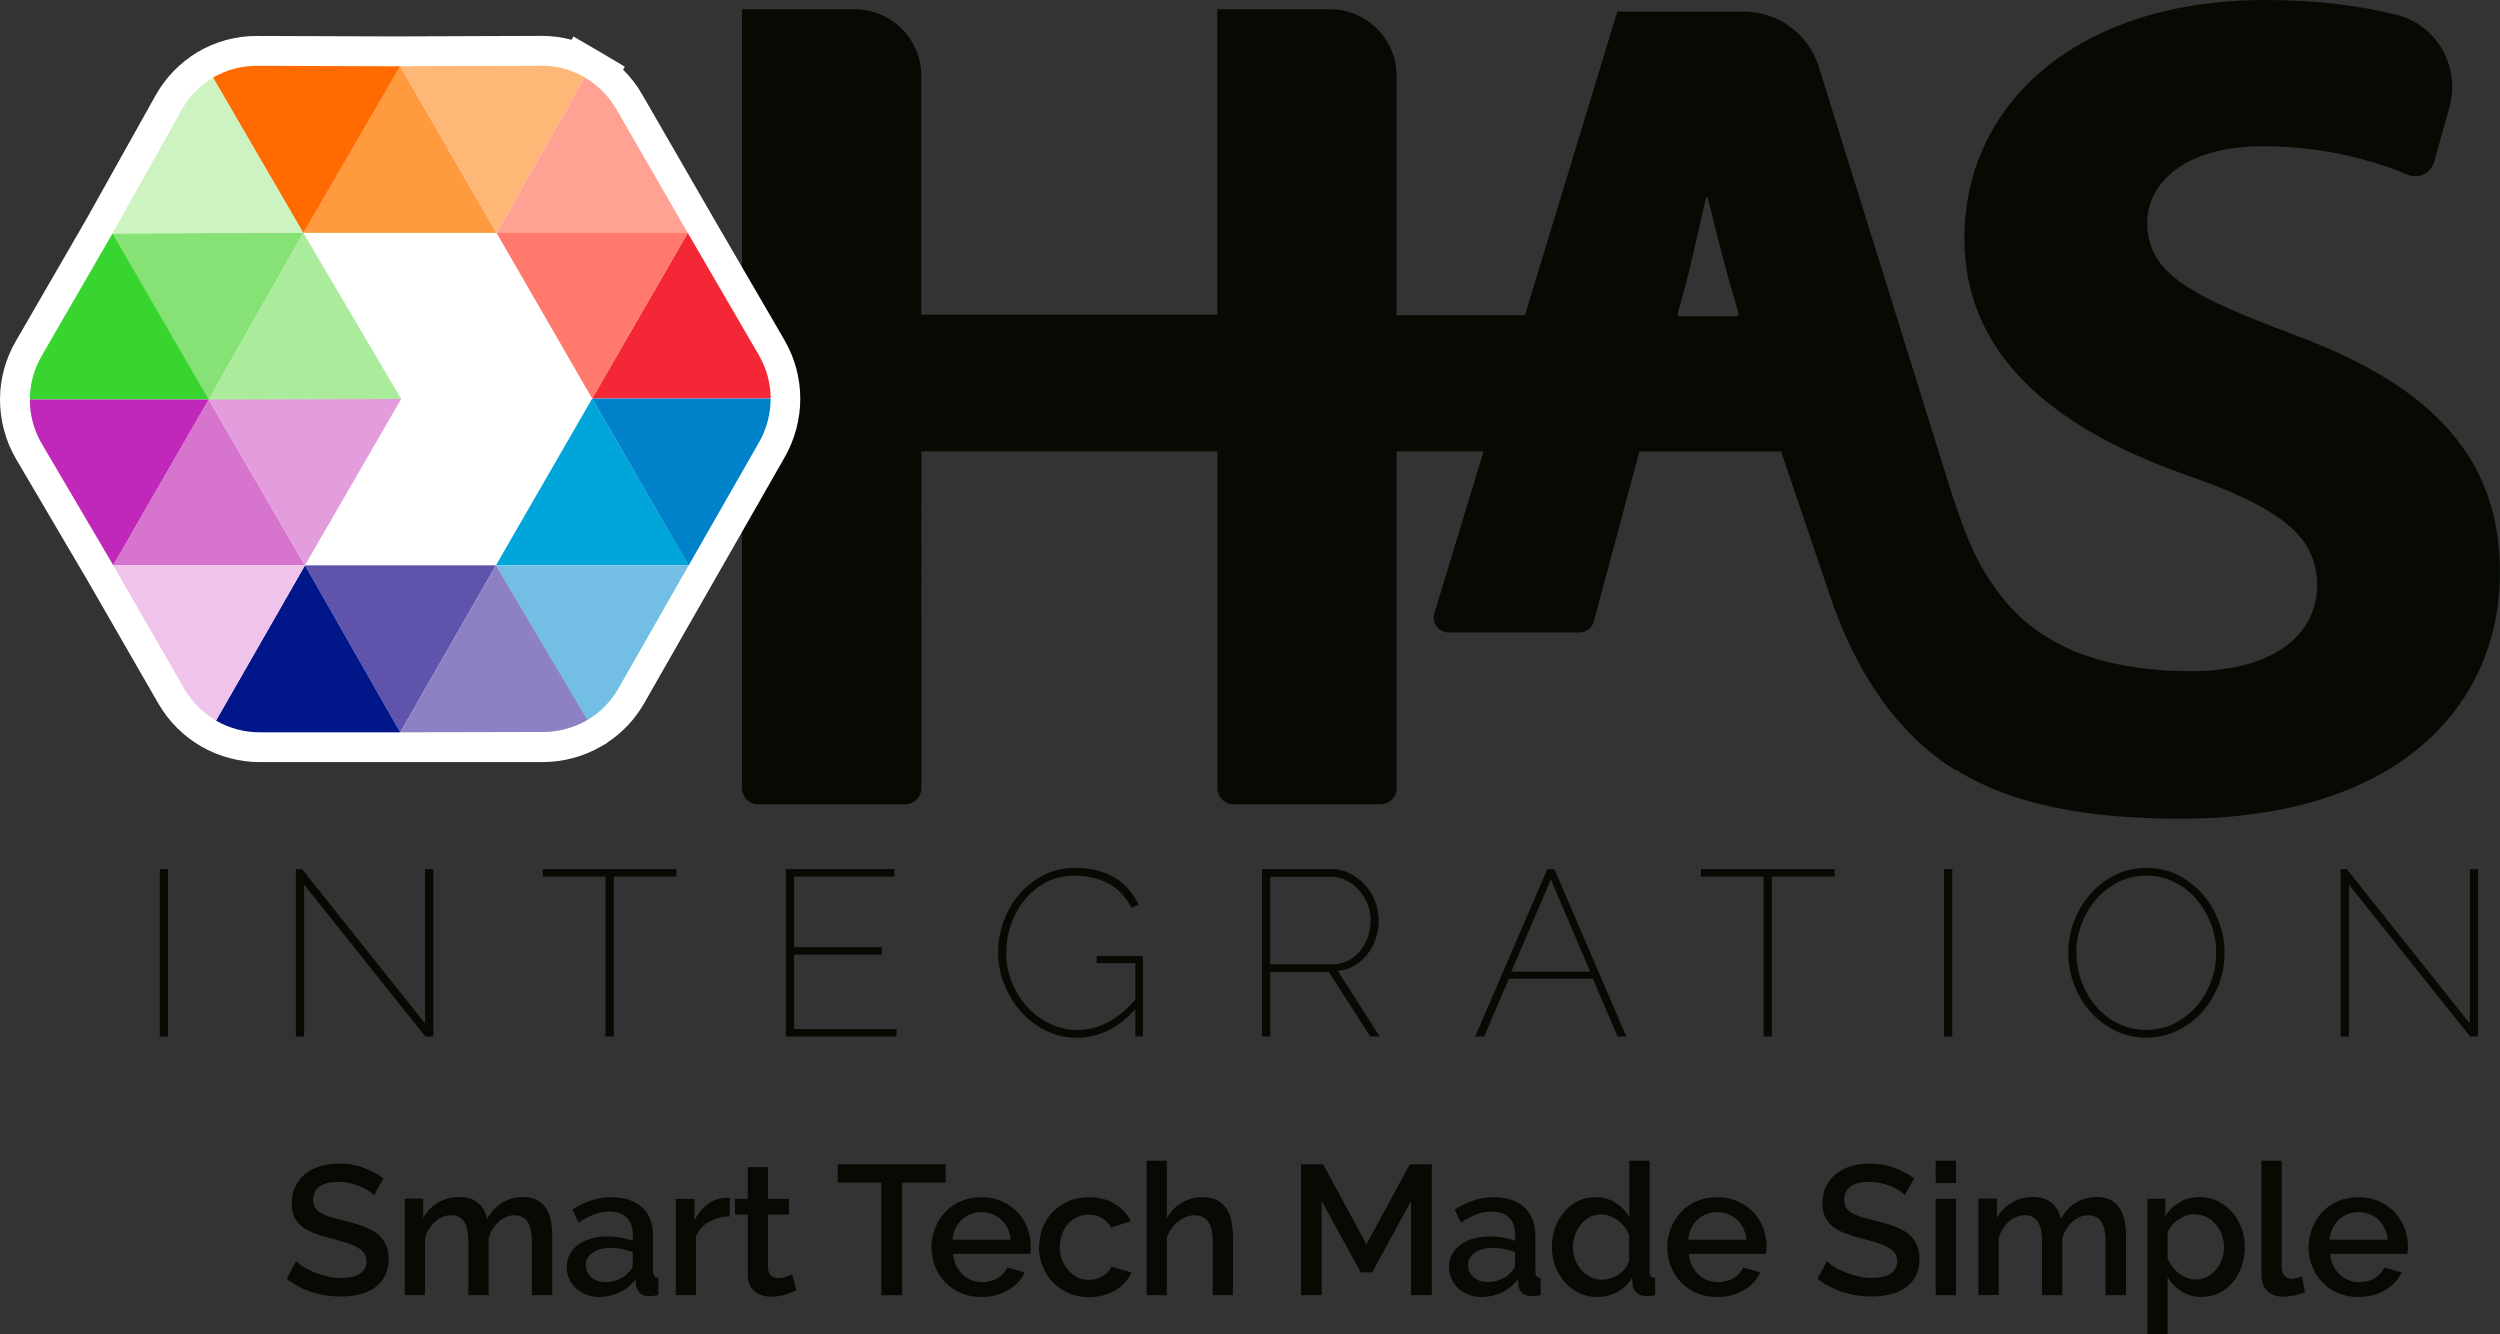 <?xml version="1.0" encoding="UTF-8"?><svg id="Layer_2" xmlns="http://www.w3.org/2000/svg" viewBox="0 0 323.98 172.93"><rect x="0" y="0" width="323.98" height="172.93" fill="#333333" stroke="none"/><defs><style>.cls-1{fill:#00a6da;}.cls-2{fill:#060a03;}.cls-3{fill:#0082ca;}.cls-4{fill:#001689;}.cls-5{fill:#f32735;}.cls-6{fill:#e49ddc;}.cls-7{fill:#ffa193;}.cls-8{fill:#fff;}.cls-9{fill:#ff9a3f;}.cls-10{fill:#ffb777;}.cls-11{fill:#f0c4ea;}.cls-12{fill:#ff796c;}.cls-13{fill:#ff6b00;}.cls-14{fill:#86e274;}.cls-15{fill:#8d81c4;}.cls-16{fill:#cdf3c3;}.cls-17{fill:#abeb9c;}.cls-18{fill:#c028b9;}.cls-19{fill:#d774ce;}.cls-20{fill:#38d430;}.cls-21{fill:#5e54ac;}.cls-22{fill:#73bee4;}</style></defs><g id="Layer_1-2"><g><path class="cls-2" d="M297.38,43.41c-13.45-5.04-19.11-7.95-19.11-14.52,0-5.2,4.89-9.94,14.98-9.94,8.07,0,14.53,1.92,18.8,3.7,1.4,.58,2.99-.21,3.4-1.67l1.98-7.11c1.45-5.21-1.63-10.66-6.88-11.96-4.71-1.17-10.31-1.91-17-1.91-24.15,0-38.98,13.3-38.98,30.88,0,14.98,11.31,24.46,28.43,30.57,12.38,4.28,17.28,7.95,17.28,14.37s-5.66,11.16-16.36,11.16c-6.99,0-13.24-1.33-17.51-3.76-9.61-5.05-12.24-15.97-13.3-18.68l-17.41-55.88c-1.33-4.26-5.27-7.16-9.73-7.16h-16.38l-11.97,39.35h-16.63V9.84c0-4.77-3.87-8.64-8.64-8.64h-14.59V40.79h-38.37V9.84c0-4.77-3.87-8.64-8.64-8.64h-14.59V102.13c0,1.16,.94,2.1,2.1,2.1h19.04c1.16,0,2.1-.94,2.1-2.1V58.5h38.37v43.63c0,1.16,.94,2.1,2.1,2.1h19.03c1.16,0,2.1-.94,2.1-2.1V58.5h11.26l-6.38,20.98c-.38,1.23,.55,2.48,1.84,2.48h16.98c.87,0,1.63-.58,1.85-1.42l5.9-22.03h18.36l6.75,19.88c.83,2.1,4.98,14.77,15.88,21.43l.05-.05c7.36,4.61,17.36,6.33,29.05,6.33,28.28,0,41.43-14.67,41.43-31.95,0-14.52-8.41-24-26.6-30.73m-79.61-2.41c-.23,0-.4-.22-.33-.44l.74-2.65c1.04-3.7,1.99-8.54,2.94-12.33h.19c.95,3.79,2.09,8.54,3.22,12.33l.78,2.64c.07,.22-.1,.44-.33,.44h-7.2Z"/><path class="cls-8" d="M33.65,98.76c-2.66,0-5.29-.71-7.59-2.04-2.3-1.33-4.21-3.25-5.54-5.55l-9.2-15.98L2.09,59.5C.72,57.16,0,54.49,0,51.77c0-2.65,.71-5.25,2.04-7.54l9.2-15.91,8.93-15.97c1.29-2.31,3.18-4.25,5.45-5.61,2.31-1.36,4.94-2.08,7.61-2.08l17.83,.06,19.15-.07c1.32,0,2.62,.17,3.86,.51l.24-.43s3.29,1.9,3.41,1.98l3.25,1.93-.22,.39c.96,.95,1.79,2.02,2.46,3.19l9.25,16.03,9.2,15.82c1.33,2.29,2.04,4.9,2.05,7.56,0,2.66-.69,5.28-2,7.59l-12.36,21.63-5.86,10.27c-1.17,2.05-2.81,3.81-4.79,5.11l-.06,.07-.7,.4c-2.26,1.33-4.92,2.06-7.62,2.06H33.65Z"/><polygon class="cls-21" points="39.52 73.26 64.27 73.26 51.87 94.9 39.52 73.26"/><polygon class="cls-1" points="64.27 73.26 89.25 73.26 76.74 51.65 64.27 73.26"/><polyline class="cls-14" points="39.38 30.06 27.01 51.85 14.58 30.32 14.58 30.25 39.38 30.14"/><polyline class="cls-9" points="39.31 30.11 51.87 8.58 64.35 30.18 39.31 30.18"/><polygon class="cls-17" points="39.31 30.18 26.98 51.87 51.99 51.71 39.31 30.18"/><polygon class="cls-19" points="14.67 73.26 27.04 51.78 39.52 73.26 14.67 73.26"/><path class="cls-20" d="M14.58,30.25l-9.2,15.91c-1.01,1.74-1.51,3.68-1.51,5.61H27.04L14.58,30.25Z"/><path class="cls-5" d="M99.87,51.65c0-1.95-.52-3.89-1.53-5.63l-9.21-15.84-12.39,21.46h23.12Z"/><path class="cls-22" d="M76.07,93.34c1.67-.98,3.09-2.39,4.08-4.13l9.09-15.94h-24.98l11.8,20.08Z"/><path class="cls-18" d="M3.87,51.78c0,1.99,.51,3.98,1.56,5.75l9.24,15.72,12.37-21.48H3.87Z"/><path class="cls-3" d="M76.74,51.65l12.5,21.63,9.13-15.97c1-1.75,1.5-3.7,1.5-5.66h-23.12Z"/><path class="cls-15" d="M76.11,93.31c-1.7,.99-3.66,1.55-5.71,1.55l-18.53,.04,12.4-21.64,11.84,20.05Z"/><path class="cls-4" d="M27.99,93.38c1.69,.98,3.63,1.52,5.65,1.52h18.23l-12.35-21.64-11.53,20.12Z"/><path class="cls-13" d="M27.6,10.06c1.68-.99,3.63-1.54,5.66-1.53l18.61,.06-12.58,21.61L27.6,10.06Z"/><path class="cls-10" d="M75.76,10.02c-1.64-.97-3.54-1.51-5.53-1.5l-18.36,.06,12.48,21.61,11.41-20.17Z"/><path class="cls-11" d="M14.67,73.26l9.2,15.98c1.01,1.75,2.44,3.16,4.13,4.14l11.53-20.12H14.67Z"/><path class="cls-7" d="M89.13,30.18l-9.25-16.03c-1.01-1.74-2.44-3.15-4.12-4.12l-11.41,20.16h24.78Z"/><polyline class="cls-12" points="64.27 30.18 89.13 30.18 76.74 51.65 64.35 30.18"/><path class="cls-16" d="M27.6,10.06c-1.67,.99-3.08,2.42-4.06,4.18L14.58,30.25l24.73-.07L27.6,10.06Z"/><polygon class="cls-6" points="39.52 73.26 27.04 51.78 51.99 51.7 39.52 73.26"/><path class="cls-2" d="M48.46,154.88c-.16-.17-.39-.36-.69-.56-.3-.2-.66-.39-1.06-.56-.41-.17-.85-.32-1.34-.43-.49-.11-.98-.17-1.49-.17-1.13,0-1.96,.21-2.5,.62-.53,.41-.8,.99-.8,1.72,0,.41,.08,.75,.25,1.02,.17,.26,.43,.49,.78,.69,.35,.2,.79,.37,1.31,.53,.53,.15,1.14,.31,1.84,.49,.86,.21,1.63,.44,2.33,.69,.69,.26,1.28,.57,1.76,.93,.48,.37,.85,.82,1.11,1.35,.26,.53,.4,1.18,.4,1.95,0,.86-.16,1.6-.49,2.22-.33,.62-.77,1.13-1.34,1.52-.57,.39-1.22,.68-1.97,.86-.75,.18-1.55,.27-2.41,.27-1.29,0-2.54-.19-3.74-.58-1.2-.39-2.29-.96-3.26-1.71l1.22-2.29c.21,.21,.5,.44,.89,.69,.39,.26,.84,.49,1.36,.7,.52,.21,1.08,.4,1.68,.55,.61,.15,1.23,.23,1.89,.23,1.05,0,1.86-.18,2.44-.55,.57-.37,.86-.91,.86-1.62,0-.43-.11-.79-.32-1.07-.21-.29-.52-.54-.92-.75-.4-.22-.88-.41-1.46-.59-.57-.17-1.22-.36-1.96-.55-.84-.22-1.58-.46-2.21-.7-.63-.25-1.15-.55-1.56-.9-.42-.35-.73-.76-.94-1.23-.21-.47-.32-1.04-.32-1.71,0-.83,.16-1.56,.48-2.21,.32-.64,.75-1.18,1.3-1.62,.55-.44,1.2-.77,1.95-.99,.75-.22,1.56-.33,2.43-.33,1.15,0,2.21,.18,3.18,.55,.97,.37,1.82,.82,2.56,1.36l-1.22,2.2Z"/><path class="cls-2" d="M71.55,167.85h-2.63v-7c0-1.16-.19-2.01-.57-2.55-.38-.54-.94-.81-1.67-.81s-1.43,.28-2.04,.82c-.61,.55-1.06,1.26-1.32,2.14v7.4h-2.63v-7c0-1.18-.19-2.03-.57-2.57-.38-.53-.93-.8-1.65-.8s-1.43,.27-2.05,.81-1.07,1.25-1.34,2.12v7.42h-2.63v-12.49h2.39v2.51c.49-.88,1.14-1.55,1.95-2.02,.8-.47,1.72-.71,2.76-.71s1.85,.27,2.45,.81,.97,1.22,1.11,2.03c.53-.92,1.19-1.63,1.98-2.11,.8-.48,1.7-.73,2.72-.73,.73,0,1.34,.14,1.83,.42,.49,.28,.87,.65,1.16,1.11,.29,.46,.49,1,.6,1.61,.11,.61,.17,1.26,.17,1.95v7.62Z"/><path class="cls-2" d="M77.66,168.08c-.6,0-1.17-.1-1.68-.3-.52-.2-.96-.47-1.34-.82-.37-.35-.67-.76-.88-1.24-.21-.48-.32-.99-.32-1.55,0-.59,.13-1.12,.38-1.6,.25-.48,.62-.89,1.09-1.24,.47-.35,1.03-.62,1.67-.81,.65-.19,1.36-.29,2.14-.29,.59,0,1.17,.05,1.74,.16,.57,.1,1.09,.24,1.55,.42v-.86c0-.92-.26-1.64-.79-2.16-.53-.52-1.28-.78-2.27-.78-.67,0-1.32,.12-1.97,.37-.64,.25-1.31,.6-1.99,1.06l-.81-1.67c1.61-1.08,3.28-1.62,5.01-1.62s3.06,.44,4.01,1.31c.96,.88,1.43,2.13,1.43,3.77v4.51c0,.56,.23,.84,.69,.86v2.24c-.26,.05-.47,.08-.66,.1-.18,.02-.36,.02-.54,.02-.51,0-.9-.13-1.18-.38-.28-.26-.45-.58-.51-.98l-.07-.79c-.56,.73-1.24,1.29-2.07,1.68-.82,.39-1.7,.59-2.64,.59m.72-1.93c.64,0,1.24-.11,1.8-.35,.57-.23,1.01-.55,1.33-.97,.33-.29,.5-.59,.5-.91v-1.65c-.44-.17-.92-.31-1.42-.41-.5-.1-.99-.14-1.47-.14-.94,0-1.71,.2-2.3,.61-.6,.41-.9,.94-.9,1.61,0,.62,.23,1.14,.69,1.56,.46,.42,1.05,.63,1.77,.63"/><path class="cls-2" d="M94.59,157.63c-1.02,.03-1.92,.27-2.71,.71-.79,.44-1.35,1.06-1.68,1.87v7.64h-2.63v-12.49h2.43v2.79c.43-.86,.99-1.55,1.68-2.07,.69-.52,1.44-.8,2.23-.85h.39c.1,0,.2,0,.27,.02v2.36Z"/><path class="cls-2" d="M103.21,167.2c-.33,.16-.8,.34-1.38,.54-.59,.2-1.22,.3-1.89,.3-.41,0-.8-.05-1.17-.17-.37-.11-.69-.28-.97-.5-.28-.22-.5-.51-.66-.87-.16-.36-.24-.79-.24-1.3v-7.81h-1.65v-2.03h1.65v-4.11h2.63v4.11h2.72v2.03h-2.72v6.97c.03,.45,.17,.77,.42,.97,.25,.2,.55,.3,.92,.3s.72-.06,1.05-.19c.33-.13,.58-.23,.74-.31l.55,2.08Z"/><polygon class="cls-2" points="122.55 153.26 116.91 153.26 116.91 167.85 114.21 167.85 114.21 153.26 108.56 153.26 108.56 150.89 122.55 150.89 122.55 153.26"/><path class="cls-2" d="M127.18,168.08c-.97,0-1.85-.17-2.65-.51-.8-.34-1.48-.81-2.04-1.4-.57-.59-1-1.27-1.31-2.05-.31-.78-.47-1.61-.47-2.48s.16-1.71,.47-2.49c.31-.79,.75-1.48,1.31-2.08,.56-.6,1.24-1.07,2.04-1.41,.8-.34,1.69-.51,2.67-.51s1.85,.17,2.64,.53c.79,.35,1.46,.82,2.02,1.4,.56,.58,.98,1.26,1.28,2.03,.29,.77,.44,1.58,.44,2.42,0,.19,0,.37-.02,.54-.01,.17-.03,.31-.05,.42h-10c.05,.56,.18,1.06,.39,1.5,.21,.45,.49,.83,.84,1.16,.34,.33,.73,.58,1.17,.75,.44,.17,.9,.26,1.37,.26,.35,0,.69-.04,1.04-.13,.34-.09,.66-.21,.94-.38,.29-.17,.54-.37,.76-.61,.22-.24,.4-.5,.53-.79l2.24,.64c-.43,.94-1.14,1.71-2.14,2.3-.99,.6-2.15,.89-3.47,.89m3.8-7.42c-.05-.53-.18-1.01-.39-1.46-.21-.45-.49-.82-.82-1.13-.33-.31-.72-.55-1.17-.73-.44-.18-.91-.26-1.41-.26s-.96,.09-1.4,.26c-.44,.17-.82,.42-1.16,.73-.33,.31-.6,.69-.81,1.13-.21,.45-.33,.93-.38,1.46h7.54Z"/><path class="cls-2" d="M134.67,161.59c0-.88,.15-1.7,.45-2.48,.3-.78,.74-1.46,1.3-2.05s1.24-1.05,2.04-1.4c.79-.34,1.69-.51,2.67-.51,1.29,0,2.4,.28,3.33,.85s1.63,1.32,2.09,2.26l-2.56,.81c-.3-.53-.71-.93-1.22-1.23-.51-.29-1.07-.44-1.69-.44-.53,0-1.01,.1-1.47,.31-.45,.21-.85,.5-1.18,.87-.33,.37-.6,.82-.79,1.33-.19,.51-.29,1.07-.29,1.7s.1,1.17,.3,1.68c.2,.52,.47,.97,.81,1.35,.34,.38,.74,.68,1.19,.9,.45,.22,.93,.32,1.44,.32,.32,0,.64-.04,.96-.13,.32-.09,.61-.21,.87-.37,.26-.16,.49-.34,.69-.55,.2-.21,.35-.43,.44-.67l2.58,.76c-.41,.94-1.11,1.71-2.08,2.3-.97,.6-2.12,.9-3.44,.9-.97,0-1.85-.18-2.65-.53-.8-.35-1.48-.82-2.04-1.42-.57-.6-1-1.28-1.31-2.07-.31-.78-.47-1.61-.47-2.48"/><path class="cls-2" d="M159.79,167.85h-2.63v-7c0-1.15-.2-1.99-.61-2.54-.41-.55-.99-.82-1.76-.82-.37,0-.73,.07-1.1,.22-.37,.14-.71,.35-1.04,.61s-.62,.57-.87,.93c-.26,.36-.45,.75-.57,1.18v7.42h-2.63v-17.43h2.63v7.45c.48-.86,1.13-1.53,1.94-2.01,.82-.48,1.72-.72,2.69-.72,.78,0,1.42,.14,1.92,.42,.5,.28,.9,.65,1.21,1.11,.3,.46,.51,1,.63,1.61,.12,.61,.18,1.26,.18,1.95v7.62Z"/><polygon class="cls-2" points="182.85 167.85 182.85 155.65 177.82 164.89 176.34 164.89 171.28 155.65 171.28 167.85 168.6 167.85 168.6 150.89 171.47 150.89 177.08 161.26 182.69 150.89 185.55 150.89 185.55 167.85 182.85 167.85"/><path class="cls-2" d="M192,168.08c-.6,0-1.17-.1-1.68-.3-.52-.2-.96-.47-1.34-.82-.37-.35-.67-.76-.88-1.24-.21-.48-.32-.99-.32-1.55,0-.59,.13-1.12,.38-1.6,.25-.48,.62-.89,1.09-1.24,.47-.35,1.03-.62,1.67-.81,.65-.19,1.36-.29,2.14-.29,.59,0,1.17,.05,1.74,.16,.57,.1,1.09,.24,1.55,.42v-.86c0-.92-.26-1.64-.79-2.16-.53-.52-1.28-.78-2.27-.78-.67,0-1.32,.12-1.97,.37-.65,.25-1.31,.6-1.99,1.06l-.81-1.67c1.61-1.08,3.28-1.62,5.01-1.62s3.06,.44,4.01,1.31c.96,.88,1.43,2.13,1.43,3.77v4.51c0,.56,.23,.84,.69,.86v2.24c-.26,.05-.47,.08-.66,.1-.18,.02-.36,.02-.54,.02-.51,0-.9-.13-1.18-.38-.28-.26-.45-.58-.51-.98l-.07-.79c-.56,.73-1.24,1.29-2.07,1.68-.82,.39-1.7,.59-2.64,.59m.72-1.93c.64,0,1.24-.11,1.8-.35,.57-.23,1.01-.55,1.33-.97,.33-.29,.5-.59,.5-.91v-1.65c-.44-.17-.92-.31-1.42-.41-.5-.1-.99-.14-1.47-.14-.94,0-1.71,.2-2.3,.61-.6,.41-.9,.94-.9,1.61,0,.62,.23,1.14,.69,1.56s1.05,.63,1.77,.63"/><path class="cls-2" d="M206.99,168.08c-.84,0-1.62-.17-2.34-.51-.72-.34-1.34-.81-1.86-1.4-.52-.59-.93-1.28-1.23-2.07-.29-.79-.44-1.64-.44-2.54s.14-1.7,.42-2.47c.28-.77,.67-1.45,1.17-2.04,.5-.59,1.09-1.05,1.77-1.4,.68-.34,1.42-.51,2.23-.51,1,0,1.89,.24,2.65,.73,.76,.49,1.36,1.1,1.79,1.85v-7.3h2.63v14.32c0,.3,.05,.52,.15,.65,.1,.13,.29,.2,.56,.21v2.24c-.27,.05-.49,.08-.66,.1-.17,.02-.31,.02-.42,.02-.52,0-.95-.14-1.29-.41-.33-.27-.52-.62-.55-1.05l-.05-.93c-.46,.78-1.09,1.39-1.89,1.84-.8,.45-1.68,.67-2.65,.67m.64-2.24c.38,0,.76-.06,1.15-.19,.38-.13,.73-.3,1.05-.53,.32-.22,.59-.49,.82-.79,.23-.3,.39-.63,.49-.98v-3.27c-.14-.4-.35-.76-.61-1.1-.26-.33-.56-.62-.89-.86-.33-.24-.69-.42-1.06-.55-.37-.13-.75-.19-1.13-.19-.53,0-1.01,.12-1.45,.36-.44,.24-.82,.56-1.13,.96-.32,.4-.57,.85-.75,1.36-.18,.51-.28,1.04-.28,1.58,0,.57,.1,1.11,.3,1.62,.2,.51,.47,.95,.82,1.34,.35,.38,.75,.68,1.21,.91,.45,.22,.94,.33,1.47,.33"/><path class="cls-2" d="M222.53,168.08c-.97,0-1.85-.17-2.65-.51-.8-.34-1.48-.81-2.04-1.4-.57-.59-1-1.27-1.31-2.05-.31-.78-.47-1.61-.47-2.48s.16-1.71,.47-2.49c.31-.79,.75-1.48,1.31-2.08,.56-.6,1.24-1.07,2.04-1.41,.8-.34,1.69-.51,2.67-.51s1.85,.17,2.64,.53c.79,.35,1.46,.82,2.02,1.4,.56,.58,.98,1.26,1.28,2.03,.29,.77,.44,1.58,.44,2.42,0,.19,0,.37-.02,.54-.02,.17-.03,.31-.05,.42h-10c.05,.56,.18,1.06,.39,1.5,.21,.45,.49,.83,.84,1.16,.34,.33,.73,.58,1.17,.75,.44,.17,.89,.26,1.37,.26,.35,0,.7-.04,1.04-.13,.34-.09,.66-.21,.94-.38,.29-.17,.54-.37,.76-.61,.22-.24,.4-.5,.52-.79l2.24,.64c-.43,.94-1.14,1.71-2.14,2.3-.99,.6-2.15,.89-3.47,.89m3.8-7.42c-.05-.53-.18-1.01-.39-1.46-.21-.45-.49-.82-.82-1.13-.33-.31-.72-.55-1.17-.73-.45-.18-.92-.26-1.41-.26s-.96,.09-1.4,.26c-.44,.17-.83,.42-1.16,.73-.33,.31-.6,.69-.81,1.13-.21,.45-.34,.93-.38,1.46h7.55Z"/><path class="cls-2" d="M246.86,154.88c-.16-.17-.39-.36-.69-.56-.3-.2-.66-.39-1.06-.56-.4-.17-.85-.32-1.34-.43-.48-.11-.98-.17-1.49-.17-1.13,0-1.96,.21-2.49,.62-.53,.41-.8,.99-.8,1.72,0,.41,.08,.75,.25,1.02,.17,.26,.43,.49,.77,.69,.35,.2,.79,.37,1.31,.53,.52,.15,1.14,.31,1.84,.49,.86,.21,1.64,.44,2.33,.69,.69,.26,1.28,.57,1.75,.93,.48,.37,.85,.82,1.11,1.35,.26,.53,.39,1.18,.39,1.95,0,.86-.16,1.6-.49,2.22-.33,.62-.77,1.13-1.34,1.52-.57,.39-1.22,.68-1.97,.86-.75,.18-1.55,.27-2.41,.27-1.29,0-2.53-.19-3.74-.58-1.2-.39-2.29-.96-3.26-1.71l1.22-2.29c.21,.21,.51,.44,.89,.69,.39,.26,.84,.49,1.36,.7,.52,.21,1.08,.4,1.68,.55,.61,.15,1.23,.23,1.89,.23,1.05,0,1.86-.18,2.43-.55,.57-.37,.86-.91,.86-1.62,0-.43-.11-.79-.32-1.07-.21-.29-.52-.54-.92-.75-.4-.22-.88-.41-1.46-.59-.57-.17-1.23-.36-1.96-.55-.84-.22-1.58-.46-2.21-.7-.63-.25-1.15-.55-1.56-.9-.42-.35-.73-.76-.94-1.23-.21-.47-.32-1.04-.32-1.71,0-.83,.16-1.56,.48-2.21,.32-.64,.75-1.18,1.3-1.62,.55-.44,1.2-.77,1.95-.99,.75-.22,1.56-.33,2.43-.33,1.15,0,2.2,.18,3.18,.55,.97,.37,1.82,.82,2.55,1.36l-1.22,2.2Z"/><path class="cls-2" d="M250.85,150.42h2.63v2.89h-2.63v-2.89Zm0,4.94h2.63v12.49h-2.63v-12.49Z"/><path class="cls-2" d="M275.49,167.85h-2.63v-7c0-1.16-.19-2.01-.57-2.55-.38-.54-.94-.81-1.67-.81s-1.43,.28-2.04,.82c-.61,.55-1.06,1.26-1.32,2.14v7.4h-2.63v-7c0-1.18-.19-2.03-.57-2.57-.38-.53-.93-.8-1.65-.8s-1.43,.27-2.05,.81-1.07,1.25-1.34,2.12v7.42h-2.63v-12.49h2.39v2.51c.49-.88,1.14-1.55,1.95-2.02,.8-.47,1.72-.71,2.76-.71s1.85,.27,2.45,.81c.6,.54,.97,1.22,1.11,2.03,.52-.92,1.18-1.63,1.98-2.11,.8-.48,1.7-.73,2.72-.73,.73,0,1.34,.14,1.83,.42,.48,.28,.87,.65,1.16,1.11,.29,.46,.49,1,.6,1.61,.11,.61,.17,1.26,.17,1.95v7.62Z"/><path class="cls-2" d="M285.37,168.08c-1,0-1.89-.24-2.65-.72-.76-.48-1.37-1.1-1.81-1.86v7.42h-2.63v-17.57h2.32v2.24c.48-.75,1.09-1.34,1.85-1.79,.76-.45,1.61-.67,2.57-.67,.86,0,1.65,.17,2.36,.52,.72,.35,1.34,.82,1.86,1.41,.53,.59,.93,1.27,1.23,2.05,.3,.78,.44,1.6,.44,2.46,0,.91-.14,1.76-.41,2.54-.27,.79-.65,1.47-1.15,2.05-.49,.58-1.08,1.04-1.75,1.39-.68,.34-1.42,.51-2.23,.51m-.86-2.24c.56,0,1.06-.12,1.52-.36,.45-.24,.84-.56,1.17-.96,.33-.4,.58-.85,.75-1.36,.17-.51,.26-1.03,.26-1.58,0-.57-.1-1.11-.3-1.62-.2-.51-.47-.95-.81-1.34-.34-.38-.75-.68-1.23-.91-.48-.22-.99-.33-1.55-.33-.33,0-.68,.06-1.05,.19-.37,.13-.71,.3-1.03,.52-.32,.22-.6,.48-.83,.78-.24,.3-.41,.62-.5,.97v3.27c.16,.38,.37,.74,.62,1.08,.25,.33,.54,.62,.85,.86,.31,.24,.65,.43,1.02,.57,.37,.14,.74,.22,1.12,.22"/><path class="cls-2" d="M293.06,150.42h2.63v13.82c0,.46,.12,.82,.36,1.09,.24,.26,.57,.39,1,.39,.17,0,.38-.03,.61-.1,.23-.06,.45-.14,.66-.21l.38,2.05c-.38,.17-.84,.31-1.36,.42-.53,.1-.99,.16-1.41,.16-.91,0-1.61-.25-2.11-.74-.5-.49-.75-1.19-.75-2.1v-14.78Z"/><path class="cls-2" d="M305.64,168.08c-.97,0-1.85-.17-2.65-.51-.8-.34-1.48-.81-2.04-1.4-.57-.59-1-1.27-1.31-2.05-.31-.78-.47-1.61-.47-2.48s.16-1.71,.47-2.49c.31-.79,.75-1.48,1.31-2.08,.56-.6,1.24-1.07,2.04-1.41,.8-.34,1.69-.51,2.67-.51s1.85,.17,2.64,.53c.79,.35,1.46,.82,2.02,1.4,.56,.58,.98,1.26,1.28,2.03,.29,.77,.44,1.58,.44,2.42,0,.19,0,.37-.02,.54-.02,.17-.03,.31-.05,.42h-10c.05,.56,.18,1.06,.39,1.5,.21,.45,.49,.83,.84,1.16,.34,.33,.73,.58,1.17,.75,.44,.17,.89,.26,1.37,.26,.35,0,.7-.04,1.04-.13,.34-.09,.66-.21,.94-.38,.29-.17,.54-.37,.76-.61,.22-.24,.4-.5,.52-.79l2.24,.64c-.43,.94-1.14,1.71-2.14,2.3-.99,.6-2.15,.89-3.47,.89m3.8-7.42c-.05-.53-.18-1.01-.39-1.46-.21-.45-.49-.82-.82-1.13-.33-.31-.72-.55-1.17-.73-.45-.18-.92-.26-1.41-.26s-.96,.09-1.4,.26c-.44,.17-.83,.42-1.16,.73-.33,.31-.6,.69-.81,1.13-.21,.45-.34,.93-.38,1.46h7.55Z"/><rect class="cls-2" x="20.71" y="112.63" width="1.07" height="21.7"/><polygon class="cls-2" points="39.41 114.64 39.41 134.32 38.34 134.32 38.34 112.63 39.14 112.63 55.09 132.64 55.09 112.63 56.16 112.63 56.16 134.32 55.12 134.32 39.41 114.64"/><polygon class="cls-2" points="87.66 113.6 79.54 113.6 79.54 134.32 78.47 134.32 78.47 113.6 70.34 113.6 70.34 112.63 87.66 112.63 87.66 113.6"/><polygon class="cls-2" points="116.18 133.35 116.18 134.32 101.84 134.32 101.84 112.63 115.9 112.63 115.9 113.6 102.91 113.6 102.91 122.74 114.28 122.74 114.28 123.72 102.91 123.72 102.91 133.35 116.18 133.35"/><path class="cls-2" d="M147.13,130.78c-2.2,2.47-4.73,3.7-7.58,3.7-1.49,0-2.86-.32-4.11-.96-1.25-.64-2.33-1.48-3.22-2.52-.9-1.04-1.6-2.22-2.11-3.53-.51-1.31-.76-2.64-.76-3.99,0-1.42,.24-2.8,.73-4.13,.49-1.32,1.18-2.49,2.06-3.51,.88-1.02,1.93-1.83,3.15-2.45,1.21-.61,2.54-.92,3.99-.92,1.1,0,2.09,.12,2.96,.35,.88,.23,1.65,.56,2.32,.98,.67,.42,1.25,.92,1.74,1.5,.49,.58,.91,1.22,1.25,1.91l-.89,.46c-.8-1.49-1.82-2.56-3.09-3.21-1.26-.65-2.71-.98-4.34-.98-1.36,0-2.59,.29-3.68,.87-1.09,.58-2.02,1.34-2.78,2.28-.76,.94-1.35,2-1.76,3.19-.41,1.19-.61,2.41-.61,3.65,0,1.33,.24,2.59,.72,3.79,.48,1.2,1.13,2.26,1.96,3.18,.82,.92,1.8,1.65,2.92,2.2,1.12,.55,2.32,.83,3.61,.83,1.37,0,2.66-.32,3.9-.95,1.23-.63,2.44-1.63,3.62-2.99v-4.71h-5.01v-.92h5.99v10.42h-.98v-3.54Z"/><path class="cls-2" d="M163.55,134.32v-21.7h8.92c.9,0,1.73,.19,2.49,.58,.76,.39,1.42,.89,1.97,1.51,.55,.62,.98,1.33,1.28,2.12,.3,.8,.46,1.6,.46,2.42s-.13,1.63-.38,2.38c-.25,.75-.62,1.43-1.08,2.02-.47,.59-1.03,1.08-1.68,1.47-.65,.39-1.38,.62-2.17,.7l5.44,8.5h-1.22l-5.38-8.37h-7.58v8.37h-1.07Zm1.07-9.35h8.04c.75,0,1.44-.16,2.06-.49,.62-.33,1.15-.75,1.57-1.28,.43-.53,.76-1.14,.99-1.83,.23-.69,.35-1.39,.35-2.11s-.14-1.44-.41-2.12c-.28-.68-.65-1.28-1.12-1.8-.47-.52-1.02-.94-1.65-1.25-.63-.32-1.3-.47-2.02-.47h-7.82v11.37Z"/><path class="cls-2" d="M200.52,112.63h.92l9.32,21.7h-1.13l-3.21-7.49h-10.88l-3.21,7.49h-1.16l9.35-21.7Zm5.56,13.29l-5.1-11.95-5.13,11.95h10.24Z"/><polygon class="cls-2" points="237.75 113.6 229.62 113.6 229.62 134.32 228.55 134.32 228.55 113.6 220.42 113.6 220.42 112.63 237.75 112.63 237.75 113.6"/><rect class="cls-2" x="251.93" y="112.63" width="1.07" height="21.7"/><path class="cls-2" d="M278.18,134.48c-1.51,0-2.88-.32-4.13-.95-1.24-.63-2.31-1.46-3.21-2.48-.9-1.02-1.59-2.19-2.08-3.51-.49-1.32-.73-2.68-.73-4.06s.26-2.83,.78-4.16c.52-1.32,1.23-2.5,2.14-3.52,.91-1.02,1.98-1.83,3.21-2.43,1.23-.6,2.57-.9,4.02-.9s2.88,.32,4.13,.96c1.24,.64,2.31,1.48,3.19,2.52,.89,1.04,1.57,2.22,2.06,3.53,.49,1.31,.73,2.64,.73,3.99,0,1.47-.26,2.86-.78,4.19-.52,1.32-1.23,2.49-2.14,3.5-.91,1.01-1.98,1.81-3.21,2.41-1.23,.6-2.56,.9-3.99,.9m-9.08-11c0,1.3,.22,2.56,.67,3.76,.45,1.2,1.07,2.27,1.88,3.19,.8,.93,1.76,1.67,2.87,2.22,1.11,.55,2.33,.82,3.65,.82s2.6-.29,3.71-.87c1.11-.58,2.06-1.34,2.86-2.28,.8-.94,1.41-2.01,1.83-3.21,.43-1.2,.64-2.41,.64-3.64,0-1.3-.23-2.56-.69-3.76-.46-1.2-1.09-2.27-1.9-3.19-.8-.93-1.76-1.66-2.87-2.22-1.11-.55-2.31-.82-3.59-.82-1.36,0-2.6,.29-3.71,.87-1.11,.58-2.06,1.34-2.86,2.28-.8,.94-1.41,2-1.85,3.19-.44,1.19-.66,2.41-.66,3.65"/><polygon class="cls-2" points="304.4 114.64 304.4 134.32 303.33 134.32 303.33 112.63 304.12 112.63 320.07 132.64 320.07 112.63 321.14 112.63 321.14 134.32 320.1 134.32 304.4 114.64"/></g></g></svg>